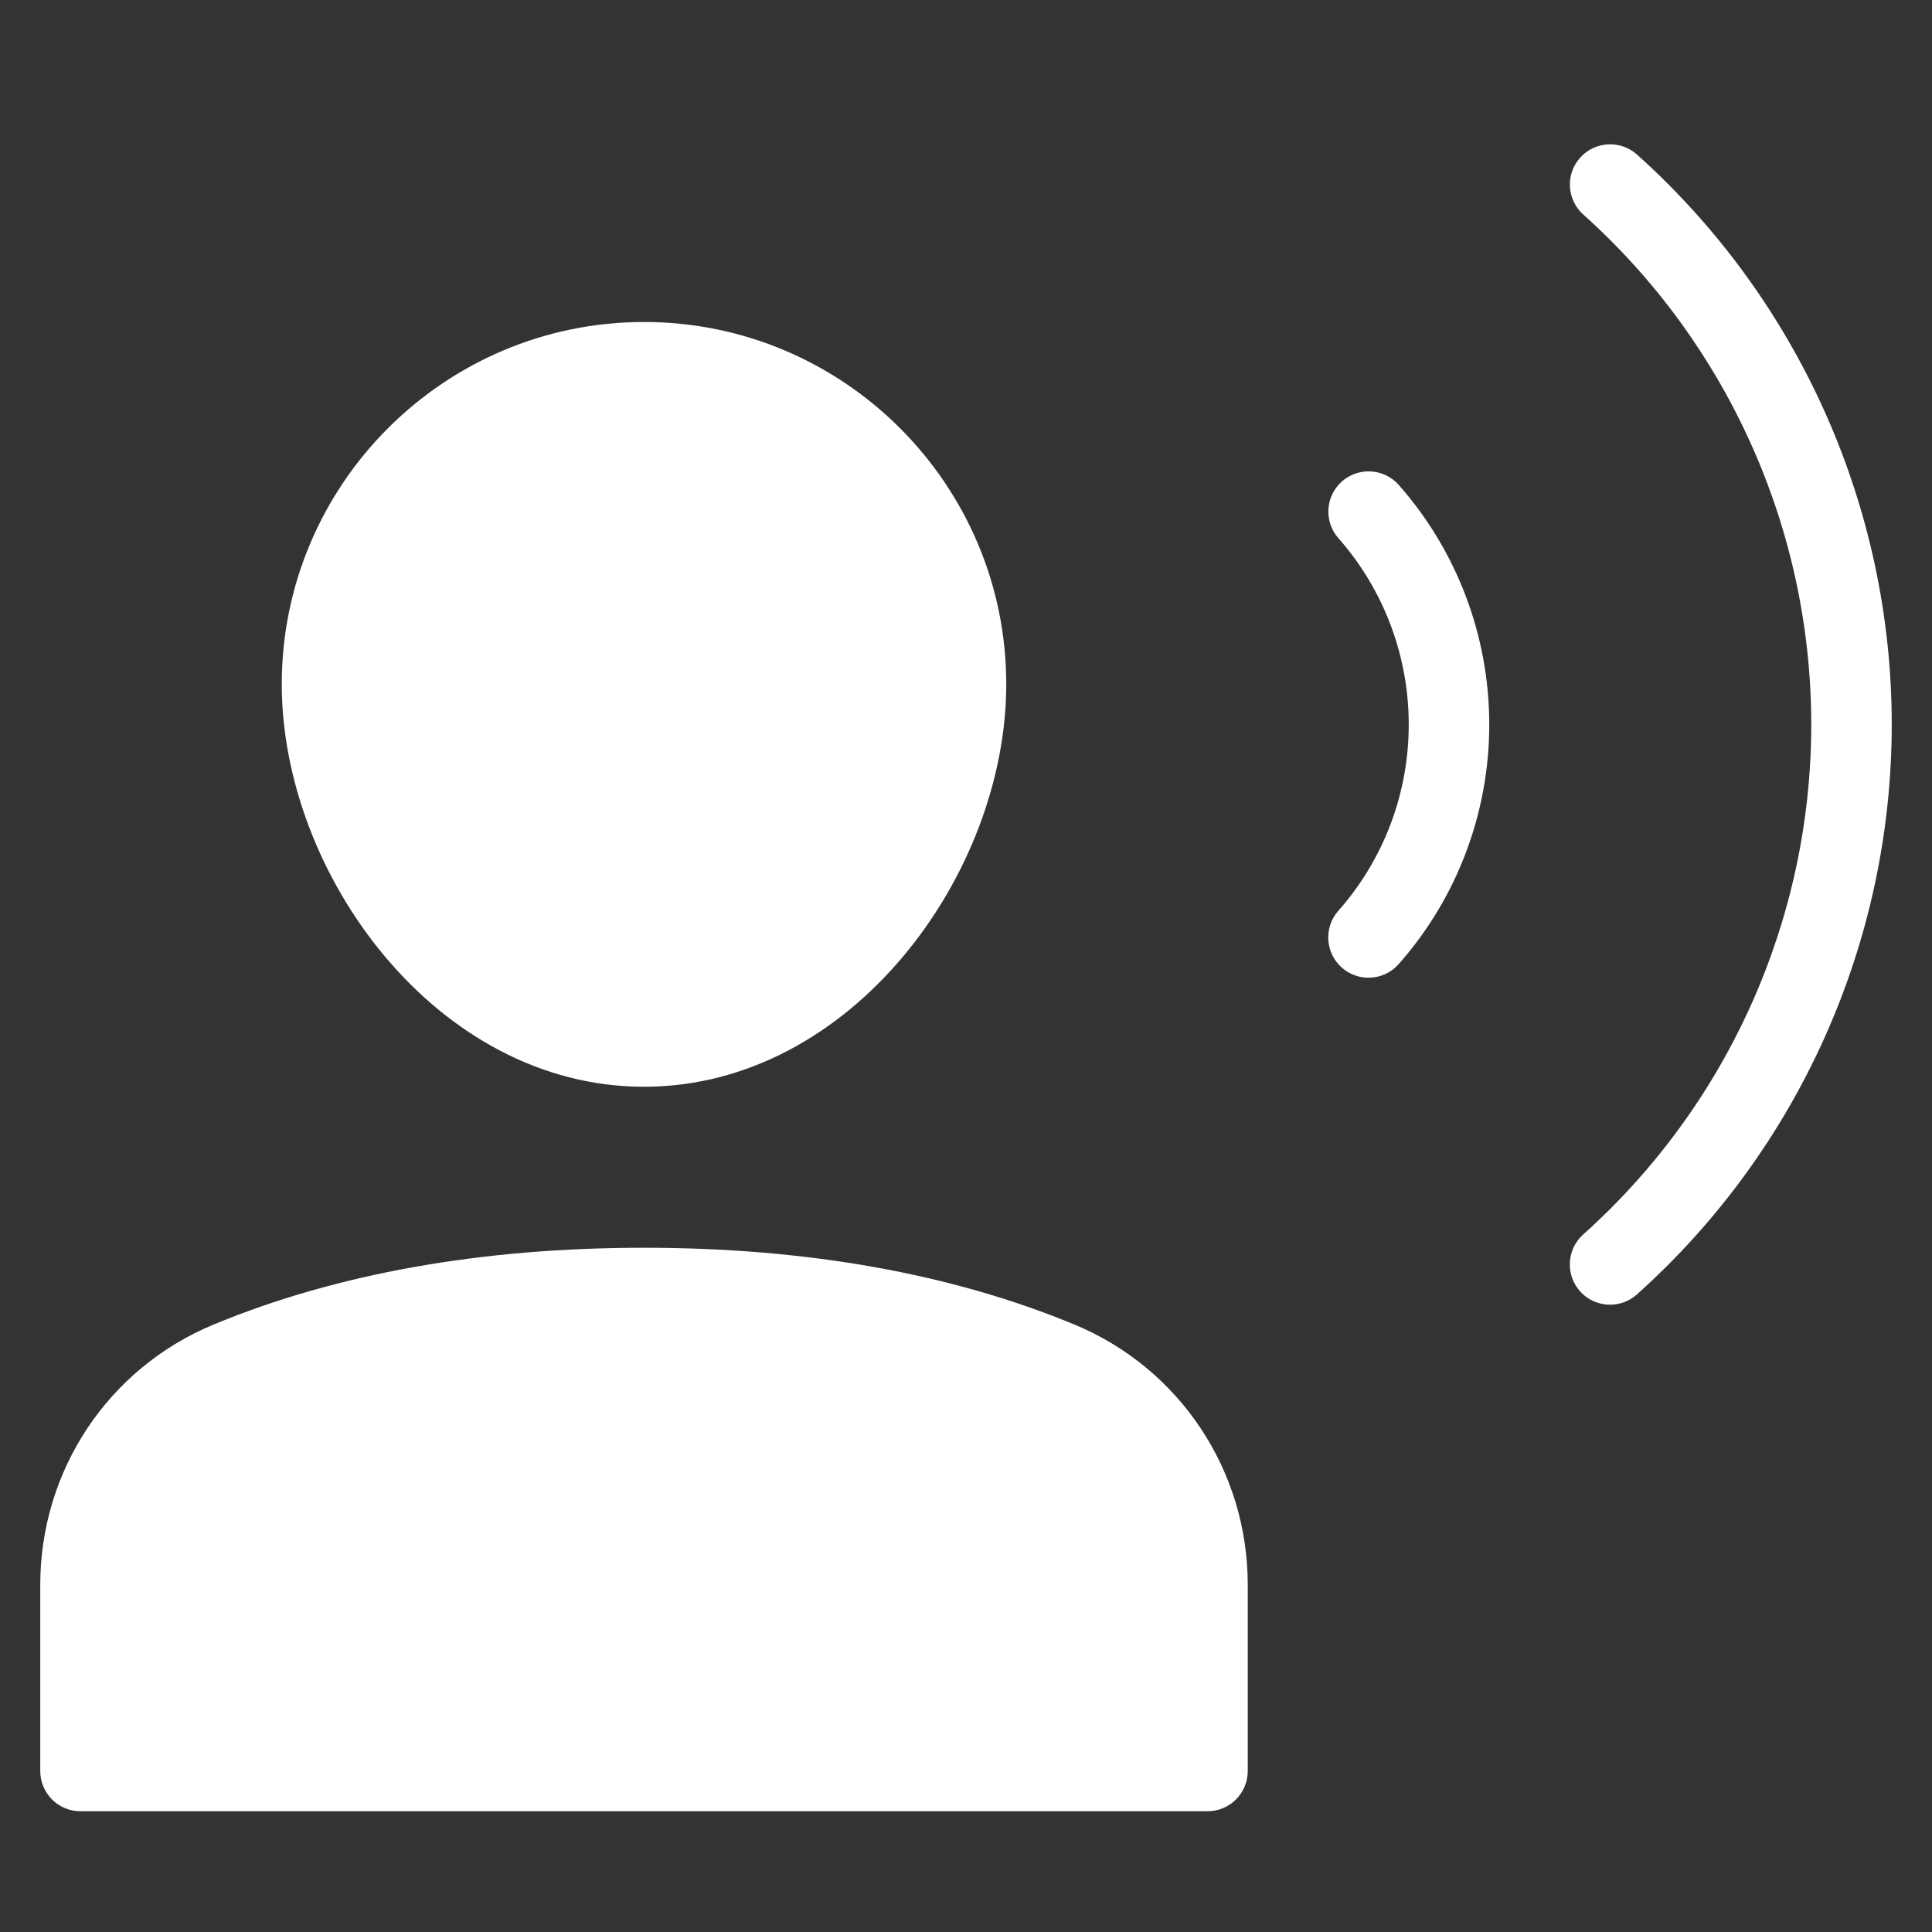 <svg width="68" height="68" viewBox="0 0 68 68" fill="none" xmlns="http://www.w3.org/2000/svg">
<rect x="0" y="0" width="68" height="68" fill="#333333" stroke="none"/>
<path d="M37.812 46.618C33.484 44.826 28.389 43.917 22.667 43.917C16.945 43.917 11.849 44.826 7.521 46.618C3.812 48.155 1.417 51.751 1.417 55.781V62.333C1.417 63.117 2.05 63.75 2.833 63.75H42.5C43.283 63.75 43.917 63.117 43.917 62.333V55.781C43.917 51.751 41.521 48.155 37.812 46.618Z" fill="white"/>
<path d="M22.667 38.25C29.964 38.25 35.417 30.771 35.417 24.083C35.417 17.054 29.698 11.333 22.667 11.333C15.636 11.333 9.917 17.054 9.917 24.083C9.917 30.771 15.369 38.25 22.667 38.25Z" fill="white"/>
<path d="M47.233 16.943C46.647 17.46 46.59 18.356 47.107 18.942C48.704 20.754 49.583 23.083 49.583 25.5C49.583 27.92 48.704 30.249 47.104 32.058C46.587 32.644 46.642 33.54 47.229 34.058C47.498 34.296 47.834 34.412 48.167 34.412C48.558 34.412 48.949 34.251 49.229 33.933C51.285 31.606 52.417 28.61 52.417 25.5C52.417 22.393 51.286 19.398 49.232 17.069C48.716 16.482 47.818 16.429 47.233 16.943Z" fill="white"/>
<path d="M57.616 5.44C57.036 4.92 56.138 4.967 55.615 5.551C55.094 6.133 55.144 7.028 55.726 7.551C60.826 12.118 63.75 18.66 63.75 25.5C63.75 32.341 60.825 38.882 55.723 43.449C55.141 43.971 55.091 44.867 55.613 45.45C55.892 45.763 56.28 45.921 56.668 45.921C57.005 45.921 57.344 45.802 57.613 45.56C63.314 40.457 66.583 33.144 66.583 25.5C66.583 17.856 63.314 10.544 57.616 5.44Z" fill="white"/>
</svg>

